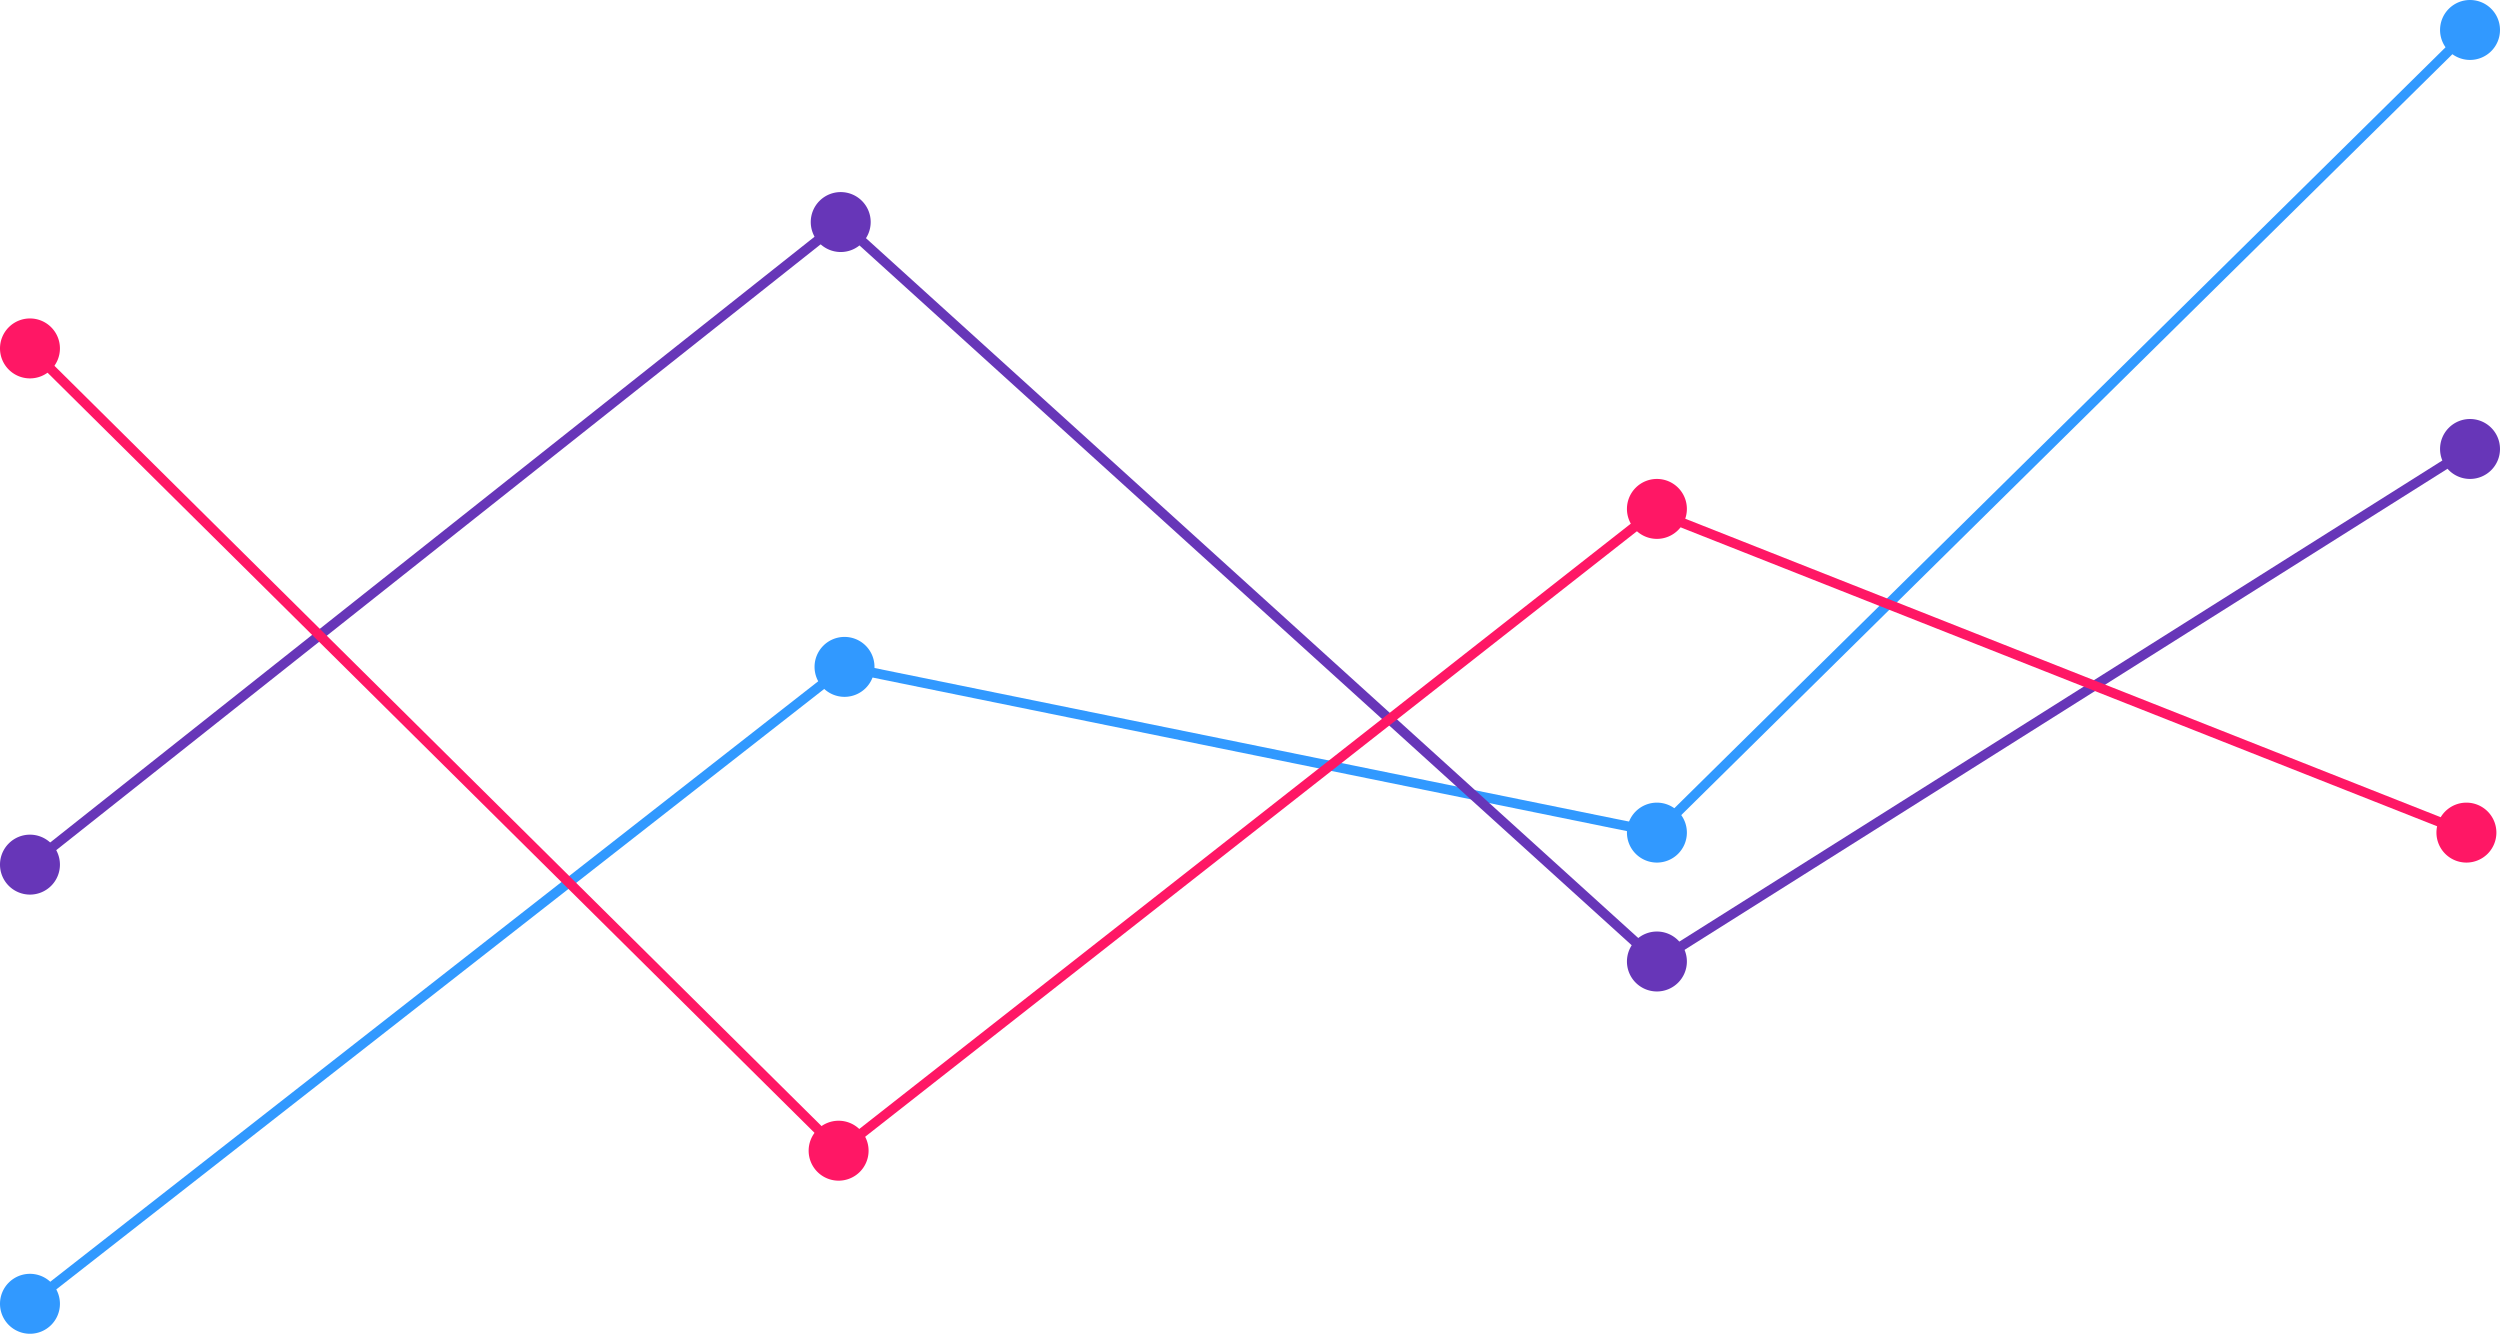 <svg id="Grupo_1745" data-name="Grupo 1745" xmlns="http://www.w3.org/2000/svg" xmlns:xlink="http://www.w3.org/1999/xlink" width="1296.001" height="691.424" viewBox="0 0 1296.001 691.424">
  <defs>
    <clipPath id="clip-path">
      <rect id="Rectángulo_54" data-name="Rectángulo 54" width="1296.001" height="691.424" fill="none"/>
    </clipPath>
  </defs>
  <path id="Trazado_16683" data-name="Trazado 16683" d="M7.262,668.22l-3.113-3.982L427.334,333.344l1.142.232L848.3,419.034,1268.864,4.076l3.544,3.6L849.933,424.523l-1.321-.266-420-85.5Z" transform="translate(9.829 9.658)" fill="#3199ff"/>
  <g id="Grupo_1744" data-name="Grupo 1744">
    <g id="Grupo_1743" data-name="Grupo 1743" clip-path="url(#clip-path)">
      <path id="Trazado_16684" data-name="Trazado 16684" d="M0,211.535A15.535,15.535,0,1,1,15.535,227.07,15.533,15.533,0,0,1,0,211.535" transform="translate(0 464.353)" fill="#3199ff"/>
      <path id="Trazado_16685" data-name="Trazado 16685" d="M0,143.961A15.535,15.535,0,1,1,15.535,159.5,15.536,15.536,0,0,1,0,143.961" transform="translate(0 304.26)" fill="#6736b8"/>
      <path id="Trazado_16686" data-name="Trazado 16686" d="M124.748,45.094a15.535,15.535,0,1,1,15.535,15.535,15.538,15.538,0,0,1-15.535-15.535" transform="translate(295.547 70.02)" fill="#6736b8"/>
      <path id="Trazado_16687" data-name="Trazado 16687" d="M250.333,158.868A15.535,15.535,0,1,1,265.868,174.4a15.533,15.533,0,0,1-15.535-15.535" transform="translate(593.076 339.577)" fill="#6736b8"/>
      <path id="Trazado_16688" data-name="Trazado 16688" d="M375.444,80.006a15.535,15.535,0,1,1,15.535,15.535,15.533,15.533,0,0,1-15.535-15.535" transform="translate(889.483 152.741)" fill="#6736b8"/>
      <path id="Trazado_16689" data-name="Trazado 16689" d="M125.333,113.535a15.535,15.535,0,1,1,15.535,15.535,15.533,15.533,0,0,1-15.535-15.535" transform="translate(296.933 232.177)" fill="#3199ff"/>
      <path id="Trazado_16690" data-name="Trazado 16690" d="M250.333,139.035a15.535,15.535,0,1,1,15.535,15.535,15.533,15.533,0,0,1-15.535-15.535" transform="translate(593.076 292.59)" fill="#3199ff"/>
      <path id="Trazado_16691" data-name="Trazado 16691" d="M375.444,15.535A15.535,15.535,0,1,1,390.979,31.07a15.533,15.533,0,0,1-15.535-15.535" transform="translate(889.483)" fill="#3199ff"/>
      <path id="Trazado_16692" data-name="Trazado 16692" d="M848.851,422.991l-1.422-1.29L426,39.8,7.285,371.645l-3.14-3.962,422.074-334.5L849.4,416.667,1269.294,151.9l2.7,4.279Z" transform="translate(9.82 78.618)" fill="#6736b8"/>
      <path id="Trazado_16693" data-name="Trazado 16693" d="M425.314,474.143l-1.584-1.573L4.083,56.668l3.558-3.591L425.7,467.412,847.357,136.595l1.348.536,421.144,166.4-1.856,4.7L848.2,142.359Z" transform="translate(9.673 125.747)" fill="#ff1765"/>
      <path id="Trazado_16694" data-name="Trazado 16694" d="M0,64.535A15.535,15.535,0,1,1,15.535,80.07,15.533,15.533,0,0,1,0,64.535" transform="translate(0 116.088)" fill="#ff1765"/>
      <path id="Trazado_16695" data-name="Trazado 16695" d="M124.424,187.979a15.535,15.535,0,1,1,15.535,15.535,15.533,15.533,0,0,1-15.535-15.535" transform="translate(294.779 408.546)" fill="#ff1765"/>
      <path id="Trazado_16696" data-name="Trazado 16696" d="M250.333,89.228a15.535,15.535,0,1,1,15.535,15.535,15.533,15.533,0,0,1-15.535-15.535" transform="translate(593.076 174.59)" fill="#ff1765"/>
      <path id="Trazado_16697" data-name="Trazado 16697" d="M374.889,139.035a15.535,15.535,0,1,1,15.535,15.535,15.535,15.535,0,0,1-15.535-15.535" transform="translate(888.168 292.59)" fill="#ff1765"/>
    </g>
  </g>
</svg>
